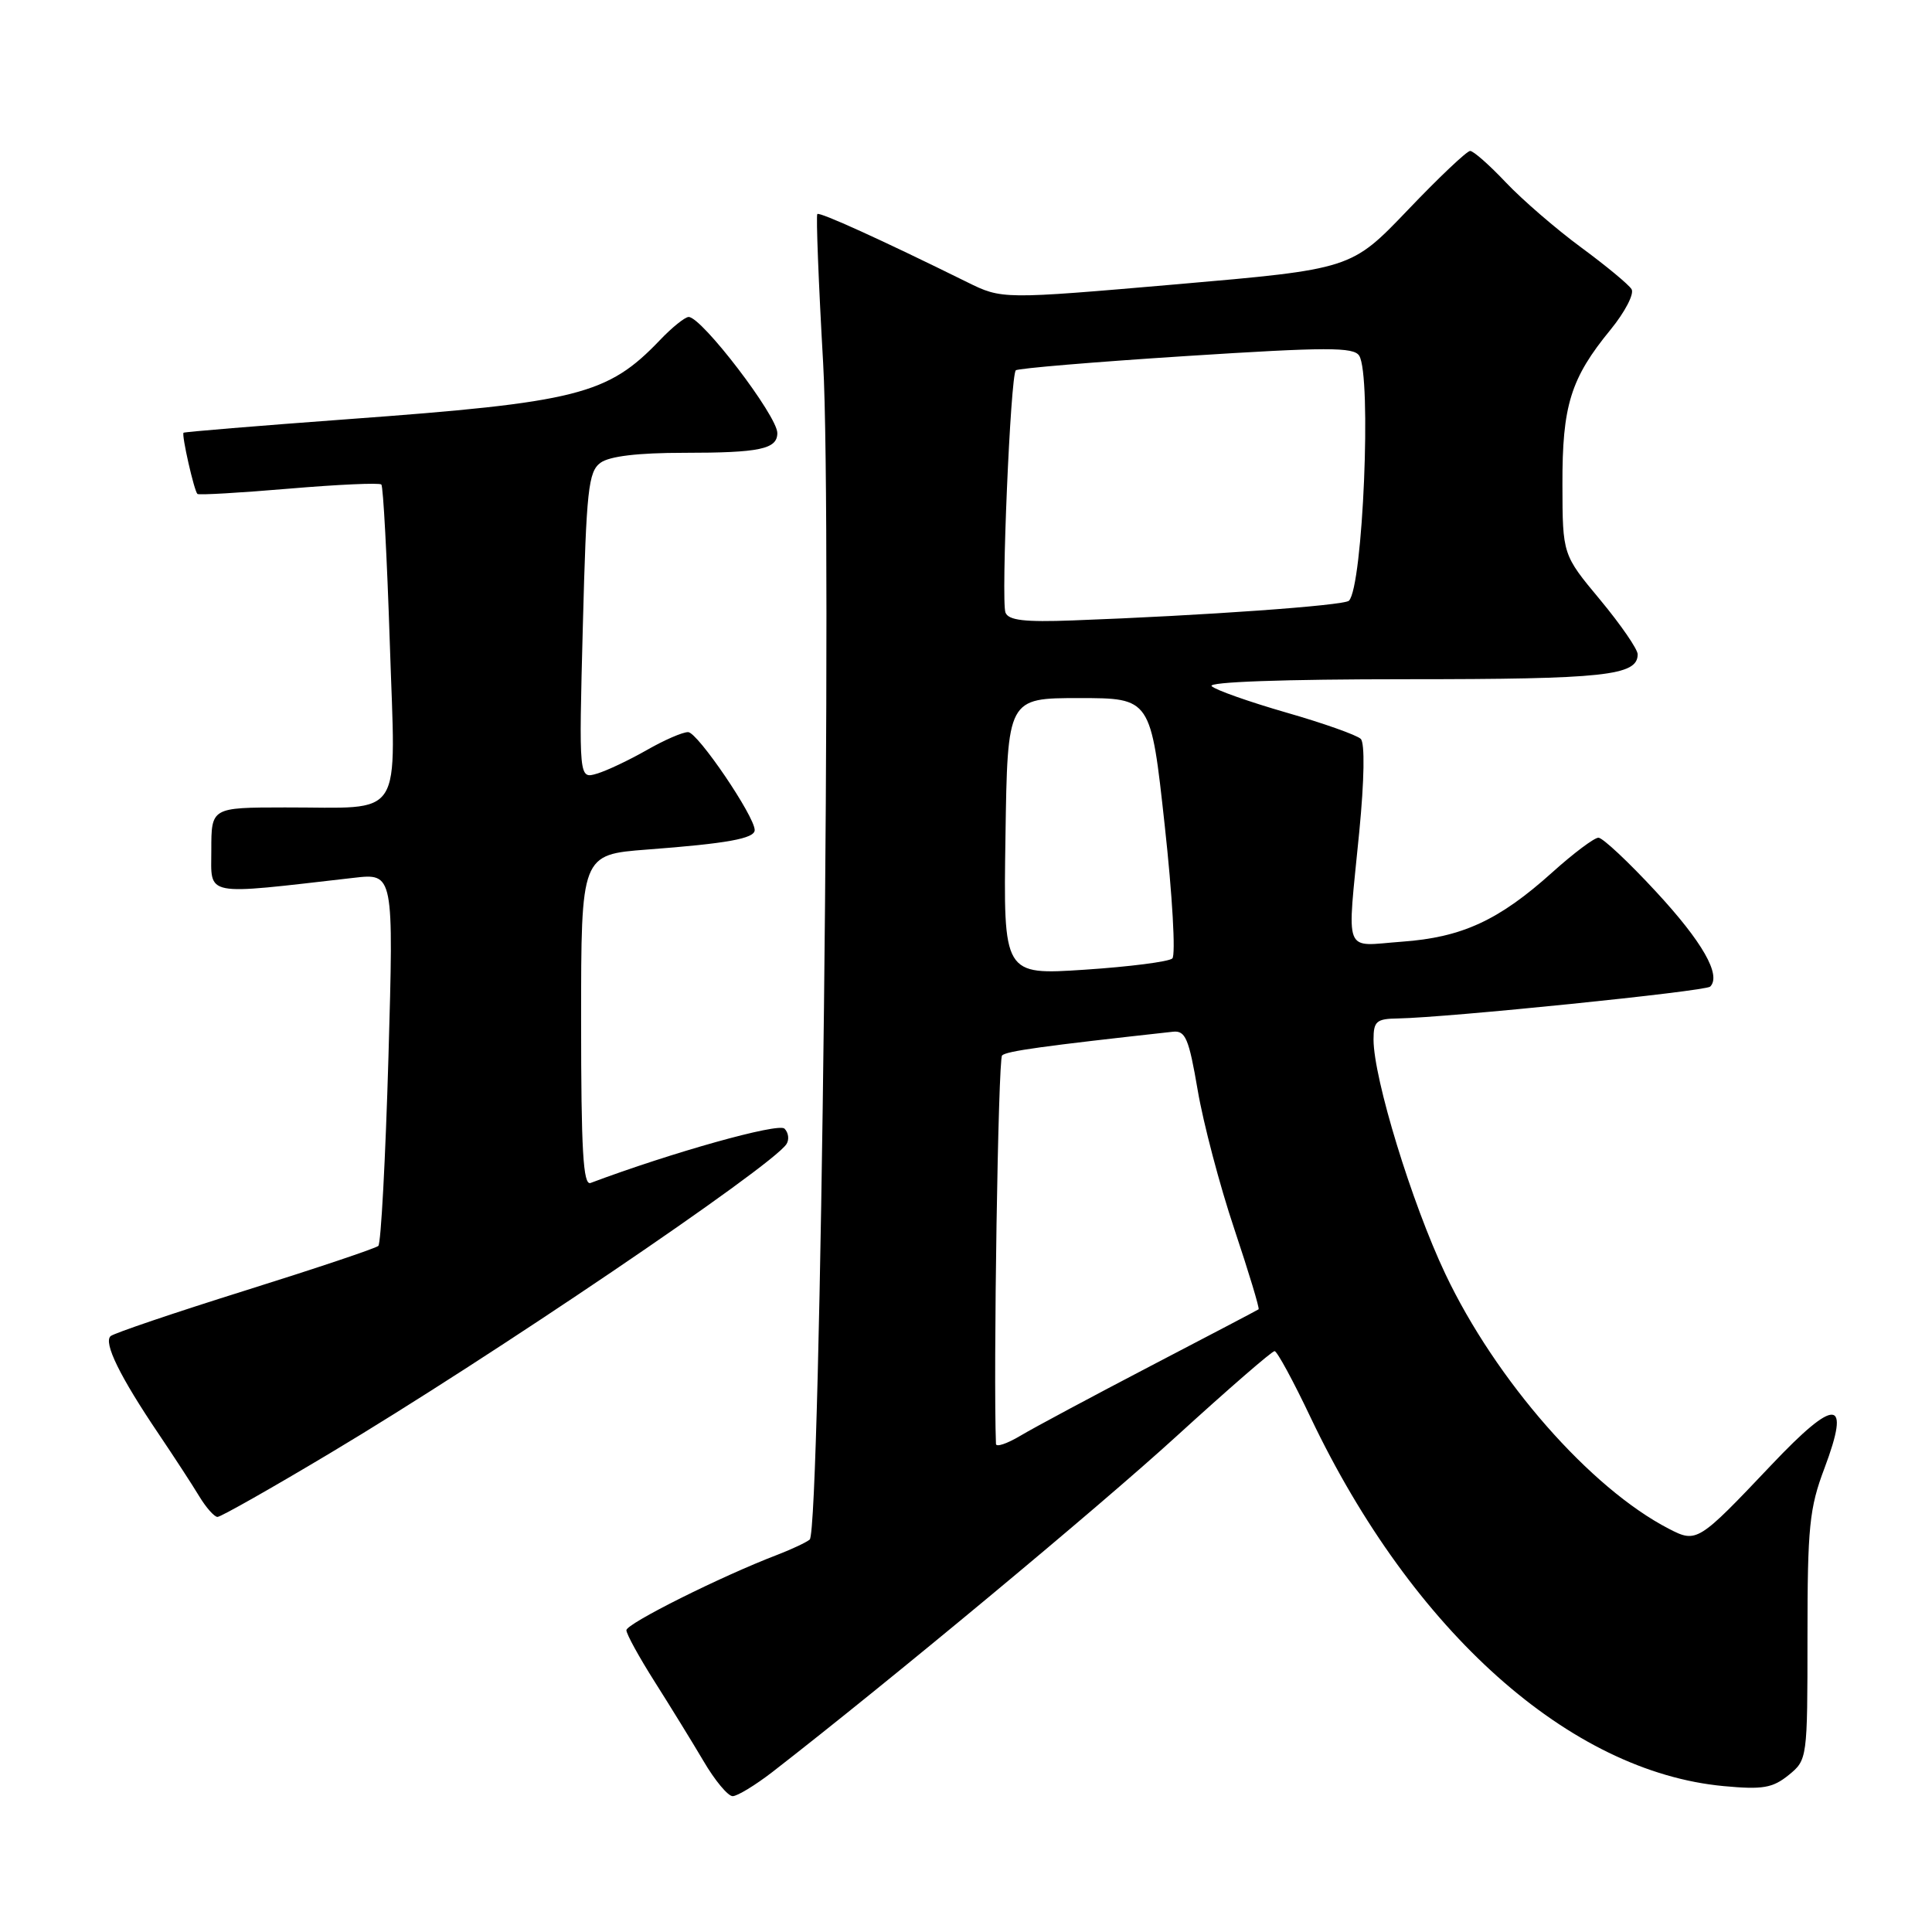 <?xml version="1.0" encoding="UTF-8" standalone="no"?>
<!DOCTYPE svg PUBLIC "-//W3C//DTD SVG 1.1//EN" "http://www.w3.org/Graphics/SVG/1.1/DTD/svg11.dtd" >
<svg xmlns="http://www.w3.org/2000/svg" xmlns:xlink="http://www.w3.org/1999/xlink" version="1.1" viewBox="0 0 256 256">
 <g >
 <path fill="currentColor"
d=" M 102.36 234.79 C 117.76 222.84 145.46 199.83 155.89 190.31 C 162.71 184.09 168.56 179.01 168.89 179.03 C 169.23 179.05 171.38 183.01 173.67 187.84 C 187.18 216.20 208.00 234.78 228.42 236.67 C 233.57 237.15 234.88 236.92 237.00 235.21 C 239.48 233.19 239.50 233.06 239.50 216.84 C 239.50 202.34 239.75 199.83 241.75 194.55 C 245.26 185.22 243.25 185.10 234.71 194.12 C 225.01 204.36 224.82 204.48 221.13 202.57 C 210.72 197.19 198.19 182.89 191.51 168.79 C 187.06 159.40 182.01 142.90 182.00 137.75 C 182.00 135.32 182.38 134.99 185.25 134.95 C 191.72 134.84 225.99 131.35 226.61 130.73 C 228.11 129.22 225.58 124.79 219.42 118.14 C 215.79 114.21 212.36 111.00 211.80 111.00 C 211.25 111.00 208.50 113.06 205.70 115.58 C 198.61 121.96 193.72 124.21 185.75 124.78 C 177.89 125.35 178.48 126.89 180.11 110.22 C 180.78 103.33 180.86 98.46 180.31 97.91 C 179.81 97.41 175.37 95.83 170.45 94.42 C 165.53 93.00 161.07 91.43 160.55 90.92 C 159.97 90.36 170.06 90.00 186.37 90.00 C 212.64 90.00 217.00 89.53 217.00 86.70 C 217.00 86.02 214.76 82.77 212.03 79.48 C 207.05 73.50 207.05 73.50 207.03 64.22 C 207.00 53.74 208.11 50.14 213.41 43.68 C 215.32 41.34 216.57 38.93 216.19 38.32 C 215.81 37.70 212.80 35.21 209.50 32.78 C 206.20 30.35 201.72 26.48 199.54 24.18 C 197.37 21.88 195.24 20.00 194.80 20.00 C 194.37 20.00 190.65 23.52 186.54 27.83 C 179.05 35.66 179.05 35.66 155.92 37.67 C 132.78 39.67 132.78 39.67 128.14 37.38 C 116.74 31.75 108.61 28.06 108.30 28.36 C 108.12 28.55 108.46 37.43 109.07 48.10 C 110.28 69.35 108.75 202.74 107.29 204.00 C 106.85 204.37 104.92 205.28 103.00 206.02 C 95.56 208.86 83.00 215.14 83.00 216.01 C 83.00 216.52 84.69 219.59 86.75 222.84 C 88.81 226.09 91.73 230.83 93.23 233.37 C 94.72 235.92 96.46 238.00 97.08 238.00 C 97.70 238.00 100.08 236.55 102.36 234.79 Z  M 43.82 192.50 C 64.79 179.98 102.24 154.61 104.21 151.60 C 104.60 151.00 104.48 150.08 103.95 149.55 C 103.15 148.75 88.98 152.72 78.25 156.75 C 77.27 157.11 77.00 152.40 77.00 135.23 C 77.00 113.24 77.00 113.24 85.75 112.57 C 96.37 111.77 100.00 111.11 100.00 109.99 C 100.00 108.16 92.43 97.02 91.18 97.01 C 90.45 97.00 87.98 98.08 85.68 99.40 C 83.38 100.71 80.42 102.12 79.10 102.51 C 76.70 103.23 76.70 103.23 77.23 82.94 C 77.70 64.88 77.96 62.50 79.57 61.32 C 80.76 60.45 84.53 60.00 90.61 60.00 C 100.69 60.00 103.00 59.51 103.00 57.38 C 103.00 55.11 92.99 42.00 91.25 42.00 C 90.77 42.00 89.05 43.38 87.44 45.07 C 80.51 52.32 76.58 53.31 46.02 55.55 C 34.20 56.42 24.44 57.23 24.32 57.34 C 24.04 57.63 25.73 65.07 26.16 65.45 C 26.35 65.62 31.81 65.30 38.29 64.75 C 44.77 64.20 50.28 63.95 50.53 64.20 C 50.78 64.45 51.28 73.88 51.65 85.17 C 52.42 109.12 53.79 106.96 37.75 106.99 C 28.00 107.00 28.00 107.00 28.00 112.64 C 28.00 118.87 26.72 118.62 46.84 116.32 C 52.17 115.70 52.17 115.70 51.47 140.10 C 51.08 153.52 50.48 164.77 50.13 165.09 C 49.78 165.41 41.85 168.07 32.50 171.00 C 23.15 173.93 15.12 176.65 14.66 177.04 C 13.68 177.90 15.89 182.41 21.02 190.00 C 23.06 193.03 25.48 196.74 26.39 198.25 C 27.30 199.76 28.40 201.00 28.82 201.00 C 29.25 201.00 36.00 197.18 43.82 192.50 Z  M 131.97 191.33 C 131.61 181.97 132.26 140.35 132.78 139.85 C 133.38 139.27 138.26 138.60 155.42 136.71 C 157.08 136.53 157.53 137.60 158.70 144.45 C 159.44 148.81 161.62 157.09 163.55 162.84 C 165.47 168.59 166.92 173.38 166.77 173.49 C 166.62 173.60 160.20 176.97 152.50 180.98 C 144.80 185.00 137.04 189.15 135.25 190.22 C 133.46 191.29 131.99 191.79 131.97 191.33 Z  M 133.23 110.85 C 133.50 92.50 133.50 92.50 142.99 92.50 C 152.49 92.50 152.49 92.50 154.33 109.36 C 155.35 118.63 155.80 126.57 155.34 127.00 C 154.88 127.43 149.65 128.10 143.73 128.49 C 132.95 129.20 132.95 129.20 133.23 110.85 Z  M 133.23 81.17 C 132.63 79.58 133.89 49.78 134.60 49.07 C 134.86 48.81 145.01 47.96 157.15 47.18 C 175.83 45.98 179.37 45.98 180.10 47.13 C 181.77 49.77 180.60 77.74 178.74 79.60 C 178.09 80.24 159.49 81.57 142.13 82.21 C 135.77 82.45 133.63 82.20 133.23 81.17 Z "/>
</g>
</svg>